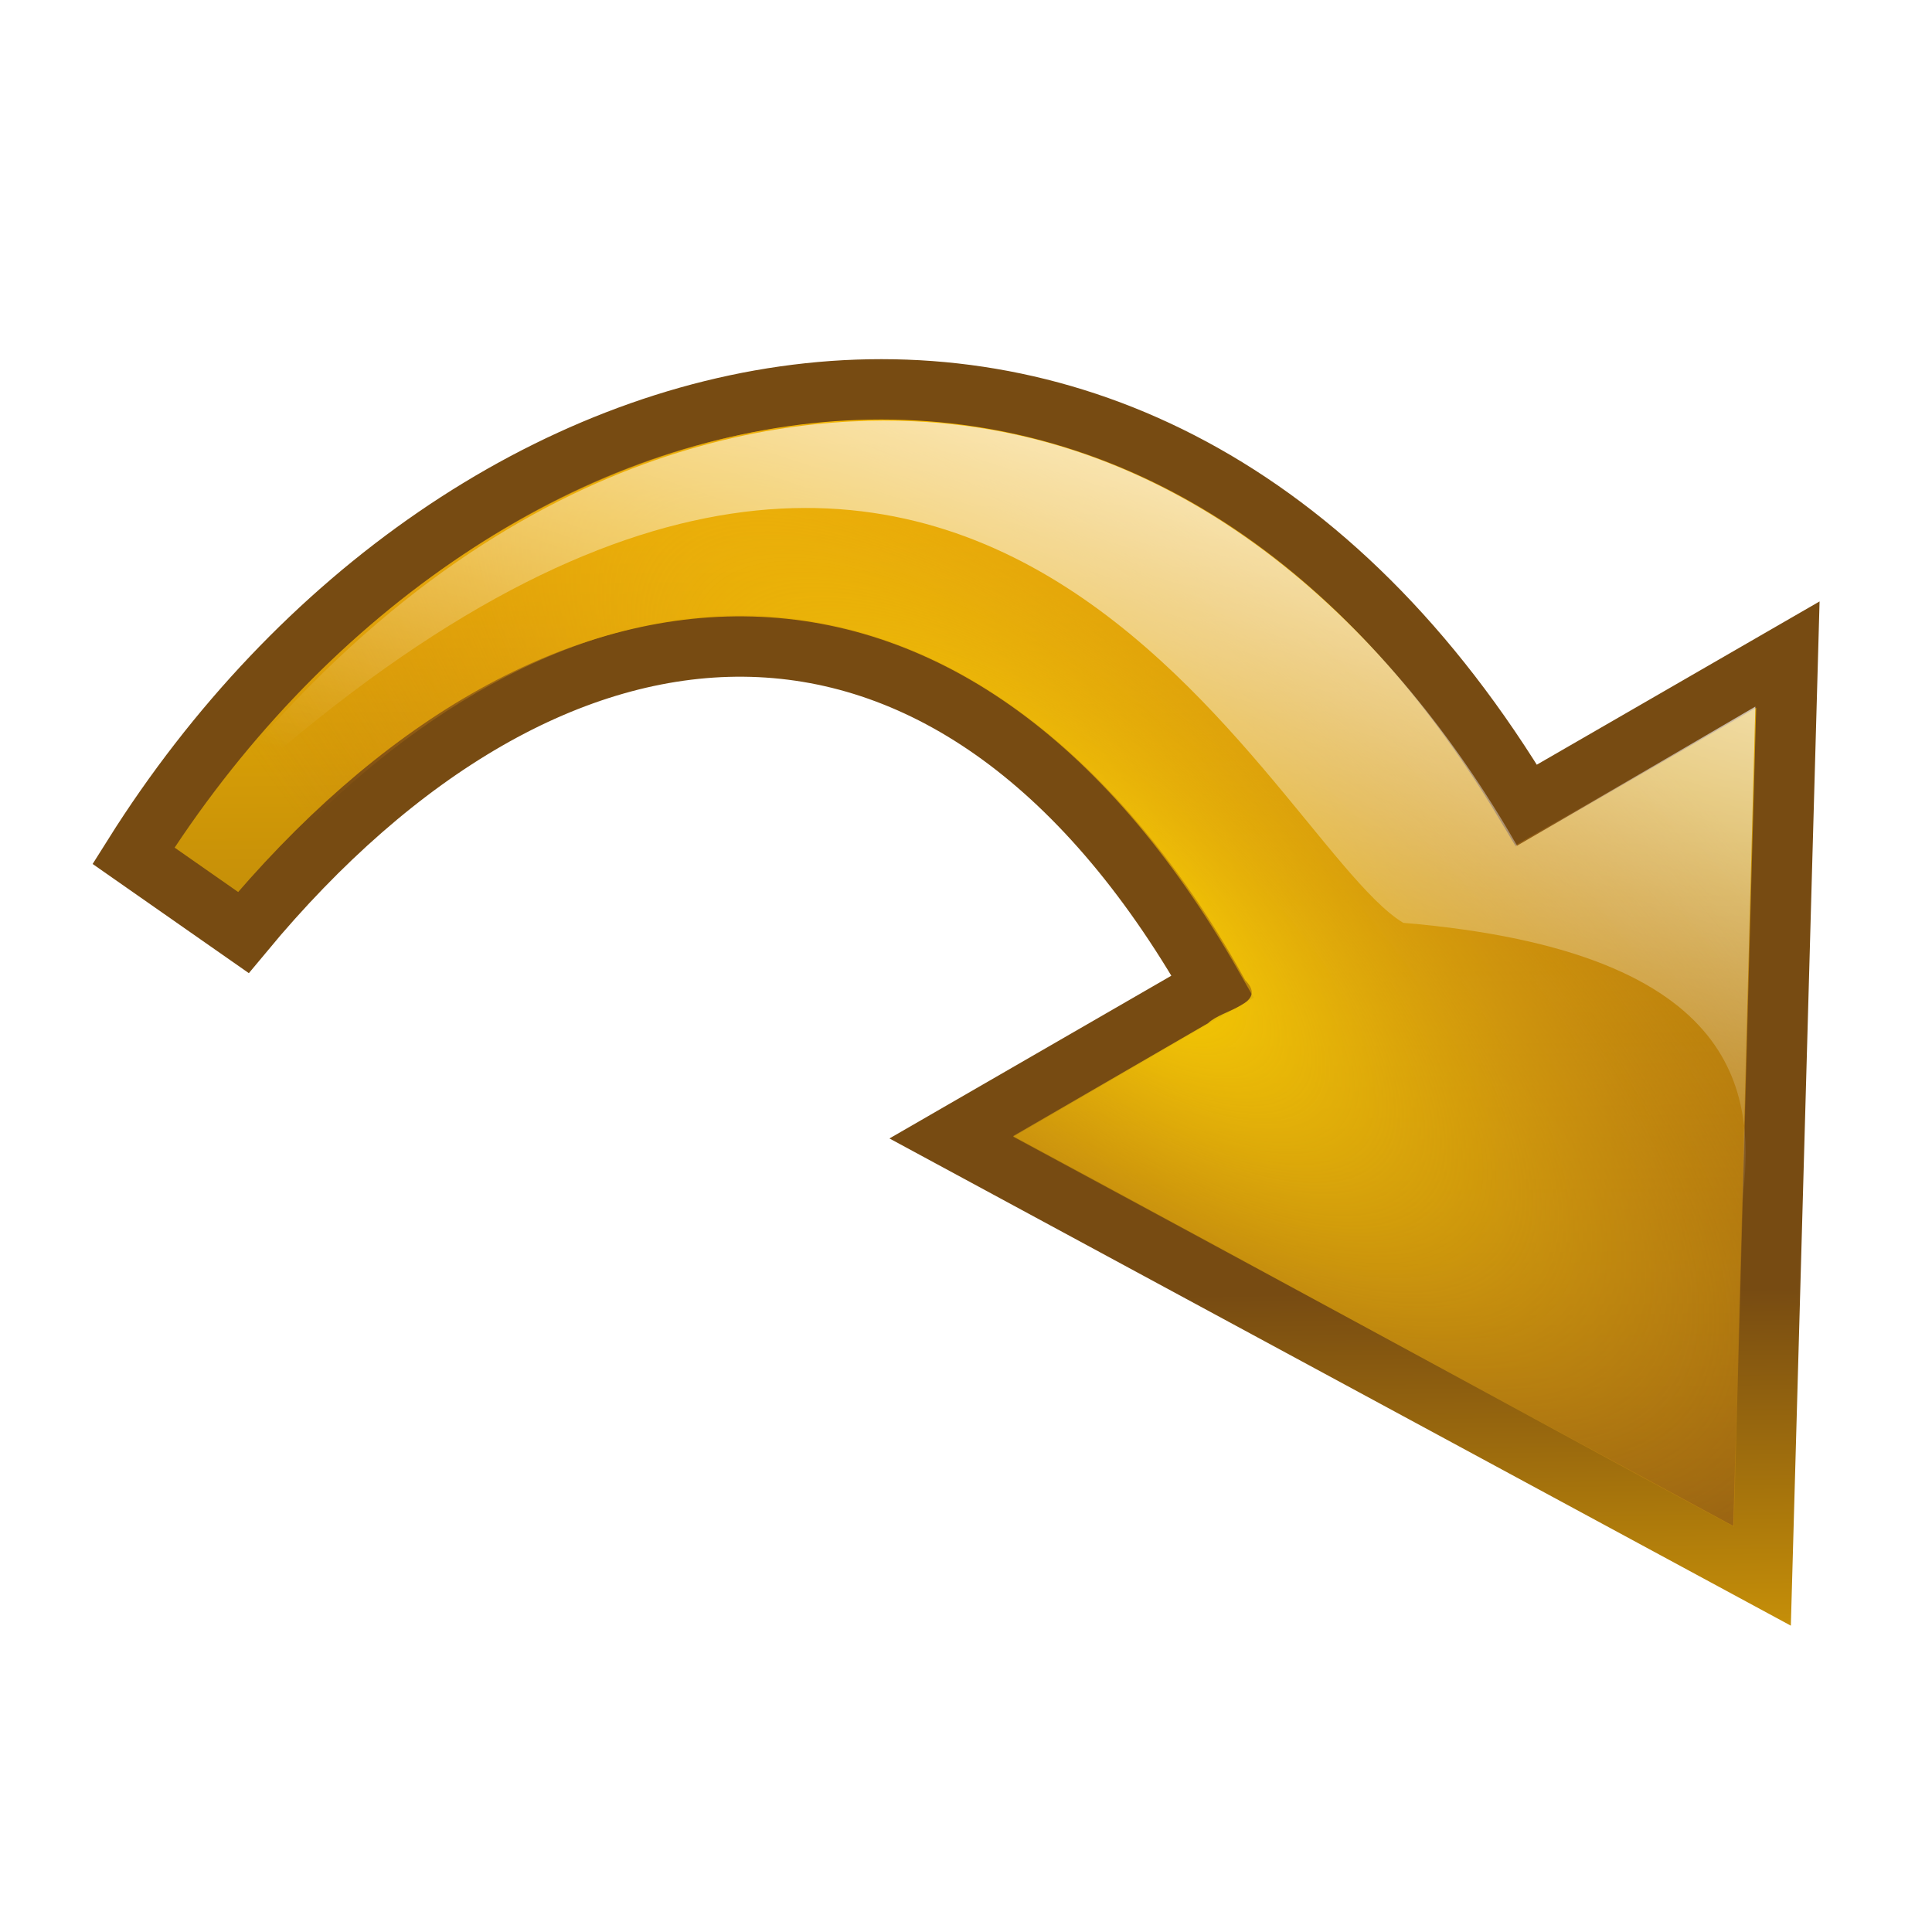 <?xml version="1.0" encoding="UTF-8" standalone="no"?>
<!-- Created with Inkscape (http://www.inkscape.org/) -->

<svg
   xmlns:dc="http://purl.org/dc/elements/1.1/"
   xmlns:cc="http://creativecommons.org/ns#"
   xmlns:rdf="http://www.w3.org/1999/02/22-rdf-syntax-ns#"
   xmlns:svg="http://www.w3.org/2000/svg"
   xmlns="http://www.w3.org/2000/svg"
   xmlns:xlink="http://www.w3.org/1999/xlink"
   xmlns:sodipodi="http://sodipodi.sourceforge.net/DTD/sodipodi-0.dtd"
   xmlns:inkscape="http://www.inkscape.org/namespaces/inkscape"
   width="32"
   height="32"
   id="svg2"
   version="1.1"
   inkscape:version="0.48.1 r9760"
   sodipodi:docname="right-over-shiny.svg">
  <defs
     id="defs4">
    <inkscape:path-effect
       effect="spiro"
       id="path-effect3270"
       is_visible="true" />
    <inkscape:path-effect
       effect="knot"
       id="path-effect3268"
       is_visible="true"
       interruption_width="3"
       prop_to_stroke_width="true"
       add_stroke_width="true"
       add_other_stroke_width="true"
       switcher_size="15"
       crossing_points_vector="16.864 | 1032.888 | 0 | 0 | 0 | 0 | 1 | 4 | 1 | 16.864 | 1032.888 | 0 | 0 | 0 | 0 | 1 | 4 | 1 | 16.864 | 1032.888 | 0 | 0 | 0 | 0 | 1 | 4 | 1 | 16.864 | 1032.888 | 0 | 0 | 0 | 0 | 1 | 4 | 1 | 16.864 | 1032.887 | 0 | 0 | 0 | 0 | 1 | 4 | 1 | 16.864 | 1032.887 | 0 | 0 | 0 | 0 | 1 | 4 | 1 | 16.864 | 1032.887 | 0 | 0 | 0 | 0 | 1 | 4 | 1 | 16.864 | 1032.887 | 0 | 0 | 0 | 0 | 1 | 4 | 1 | 16.864 | 1032.888 | 0 | 0 | 0 | 0 | 1 | 4 | 1 | 16.864 | 1032.888 | 0 | 0 | 0 | 0 | 1 | 4 | 1 | 16.864 | 1032.888 | 0 | 0 | 0 | 0 | 1 | 4 | 1 | 16.864 | 1032.888 | 0 | 0 | 1 | 0 | 1 | 4 | 1 | 16.864 | 1032.887 | 0 | 0 | 0 | 0 | 1 | 4 | 1 | 16.864 | 1032.887 | 0 | 0 | 0 | 0 | 1 | 4 | 1 | 16.864 | 1032.887 | 0 | 0 | 2 | 0 | 1 | 4 | 1 | 16.864 | 1032.887 | 0 | 0 | 3 | 0 | 1 | 4 | 1 | 16.864 | 1032.887 | 0 | 0 | 0 | 0 | 1 | 4 | 1 | 16.864 | 1032.887 | 0 | 0 | 0 | 0 | 1 | 4 | 1 | 16.864 | 1032.887 | 0 | 0 | 0 | 0 | 1 | 4 | 1 | 16.864 | 1032.887 | 0 | 0 | 0 | 0 | 1 | 4 | 1 | 16.864 | 1032.887 | 0 | 0 | 0 | 0 | 1 | 4 | 1 | 16.864 | 1032.887 | 0 | 0 | 0 | 8 | 1 | 4 | 1 | 16.864 | 1032.887 | 0 | 0 | 0 | 0 | 1 | 4 | 1 | 16.864 | 1032.887 | 0 | 0 | 0 | 9 | 1 | 4 | 1 | 16.864 | 1032.887 | 0 | 0 | 0 | 0 | 1 | 4 | 1 | 16.864 | 1032.887 | 0 | 0 | 0 | 0 | 1 | 4 | 1 | 16.864 | 1032.887 | 0 | 0 | 4 | 0 | 1 | 4 | 1 | 16.864 | 1032.887 | 0 | 0 | 5 | 0 | 1 | 4 | 1 | 16.864 | 1032.887 | 0 | 0 | 0 | 0 | 1 | 4 | 1 | 16.864 | 1032.887 | 0 | 0 | 0 | 10 | 1 | 4 | 1 | 16.864 | 1032.887 | 0 | 0 | 6 | 0 | 1 | 4 | 1 | 16.864 | 1032.887 | 0 | 0 | 7 | 11 | 1 | 4 | 1 | 16.864 | 1032.888 | 0 | 0 | 0 | 12 | 1 | 4 | 1 | 16.864 | 1032.888 | 0 | 0 | 0 | 13 | 1 | 4 | 1" />
    <inkscape:path-effect
       effect="interpolate"
       id="path-effect3264"
       is_visible="true"
       trajectory="M 0,0 0,0"
       equidistant_spacing="true"
       steps="5" />
    <inkscape:path-effect
       effect="rough_hatches"
       id="path-effect3262"
       is_visible="true"
       direction="15.864,1032.888 , 6.5,0"
       dist_rdm="75;1"
       growth="0"
       do_bend="true"
       bender="15.864,1037.888 , 5,0"
       bottom_edge_variation="2.6;1"
       top_edge_variation="2.6;1"
       bottom_tgt_variation="0;1"
       top_tgt_variation="0;1"
       scale_bf="1"
       scale_bb="1"
       scale_tf="1"
       scale_tb="1"
       top_smth_variation="0;1"
       bottom_smth_variation="0;1"
       fat_output="true"
       stroke_width_top="1"
       stroke_width_bottom="1"
       front_thickness="1"
       back_thickness="0.25" />
    <inkscape:path-effect
       effect="envelope"
       id="path-effect3258"
       is_visible="true"
       yy="true"
       xx="true"
       bendpath1="m 2.864,1024.888 c 3.928,-4.798 9.118,-5.177 12.92,0 l 13.08,0"
       bendpath2="m 28.864,1024.888 0,26"
       bendpath3="m 2.864,1050.888 26,0"
       bendpath4="m 2.864,1024.888 0,26"
       bendpath1-nodetypes="ccc" />
    <inkscape:path-effect
       effect="envelope"
       id="path-effect3256"
       is_visible="true"
       yy="true"
       xx="false"
       bendpath1="m 0.086,1033.348 c 3.345,-6.366 9.567,-10.025 16.684,-9.904 l 14.998,9.904"
       bendpath2="m 29.369,1023.246 0,26"
       bendpath3="m -0.041,1037.377 c 5.079,-5.526 9.769,-5.766 12.94,-0.949 l 6.242,16.101"
       bendpath4="m 3.369,1023.246 0,26"
       bendpath1-nodetypes="ccc"
       bendpath3-nodetypes="ccc" />
    <linearGradient
       id="linearGradient3811">
      <stop
         style="stop-color:#ffffff;stop-opacity:1;"
         offset="0"
         id="stop3813" />
      <stop
         style="stop-color:#ffffff;stop-opacity:0;"
         offset="1"
         id="stop3815" />
    </linearGradient>
    <linearGradient
       id="diffuseColorGradient">
      <stop
         style="stop-color:#774b12;stop-opacity:1;"
         offset="0"
         id="stop3761" />
      <stop
         style="stop-color:#ffc101;stop-opacity:1;"
         offset="1"
         id="stop3763" />
    </linearGradient>
    <linearGradient
       inkscape:collect="always"
       xlink:href="#diffuseColorGradient"
       id="linearGradient3765"
       x1="12"
       y1="1048.362"
       x2="16"
       y2="1022.362"
       gradientUnits="userSpaceOnUse"
       gradientTransform="translate(6.566,5.303)" />
    <linearGradient
       inkscape:collect="always"
       xlink:href="#diffuseColorGradient"
       id="linearGradient3781"
       x1="16"
       y1="1022.362"
       x2="12"
       y2="1048.362"
       gradientUnits="userSpaceOnUse"
       gradientTransform="translate(6.566,5.303)" />
    <radialGradient
       inkscape:collect="always"
       xlink:href="#linearGradient3811"
       id="radialGradient3819"
       cx="18.327"
       cy="1054.592"
       fx="18.327"
       fy="1054.592"
       r="12.5"
       gradientTransform="matrix(-1.414,-0.297,0.137,-0.654,-101.671,1724.848)"
       gradientUnits="userSpaceOnUse" />
    <linearGradient
       inkscape:collect="always"
       xlink:href="#diffuseColorGradient"
       id="linearGradient3248"
       gradientUnits="userSpaceOnUse"
       gradientTransform="matrix(0.5,0.866,-0.866,0.5,910.461,501.432)"
       x1="22.608"
       y1="1050.696"
       x2="8.285"
       y2="1034.967" />
    <linearGradient
       inkscape:collect="always"
       xlink:href="#diffuseColorGradient"
       id="linearGradient3250"
       gradientUnits="userSpaceOnUse"
       gradientTransform="matrix(0.5,0.866,-0.866,0.5,910.461,501.432)"
       x1="8.285"
       y1="1034.967"
       x2="22.608"
       y2="1050.696" />
    <linearGradient
       inkscape:collect="always"
       xlink:href="#diffuseColorGradient"
       id="linearGradient3288"
       gradientUnits="userSpaceOnUse"
       gradientTransform="matrix(0.5,0.866,-0.866,0.5,910.461,501.432)"
       x1="8.285"
       y1="1034.967"
       x2="22.608"
       y2="1050.696" />
    <linearGradient
       inkscape:collect="always"
       xlink:href="#diffuseColorGradient"
       id="linearGradient3290"
       gradientUnits="userSpaceOnUse"
       gradientTransform="matrix(0.5,0.866,-0.866,0.5,910.461,-518.93)"
       x1="22.608"
       y1="1050.696"
       x2="8.285"
       y2="1034.967" />
    <linearGradient
       inkscape:collect="always"
       xlink:href="#diffuseColorGradient"
       id="linearGradient3292"
       gradientUnits="userSpaceOnUse"
       gradientTransform="matrix(0.5,0.866,-0.866,0.5,910.461,-518.93)"
       x1="8.285"
       y1="1034.967"
       x2="22.608"
       y2="1050.696" />
    <radialGradient
       inkscape:collect="always"
       xlink:href="#linearGradient3811"
       id="radialGradient4069"
       cx="19.534"
       cy="4.034"
       fx="19.534"
       fy="4.034"
       r="13.094"
       gradientTransform="matrix(1,0,0,0.698,0,4.707)"
       gradientUnits="userSpaceOnUse" />
    <radialGradient
       inkscape:collect="always"
       xlink:href="#undershineGradient"
       id="radialGradient4072"
       gradientUnits="userSpaceOnUse"
       gradientTransform="matrix(1.277,1.076,-0.411,0.488,-17.406,1016.451)"
       cx="23.538"
       cy="-12.988"
       fx="23.538"
       fy="-12.988"
       r="13.094" />
    <filter
       inkscape:collect="always"
       id="filter4076"
       x="-0.072"
       width="1.144"
       y="-0.101"
       height="1.201">
      <feGaussianBlur
         inkscape:collect="always"
         stdDeviation="0.823"
         id="feGaussianBlur4078" />
    </filter>
    <linearGradient
       inkscape:collect="always"
       xlink:href="#diffuseColorGradient"
       id="linearGradient4080"
       gradientUnits="userSpaceOnUse"
       gradientTransform="matrix(0.5,0.866,-0.866,0.5,910.335,501.937)"
       x1="22.608"
       y1="1050.696"
       x2="4.83"
       y2="1040.7" />
    <linearGradient
       gradientTransform="matrix(0,-1,1,0,-1018.251,1051.75)"
       gradientUnits="userSpaceOnUse"
       y2="1030.972"
       x2="18.381"
       y1="1021.776"
       x1="19.679"
       id="linearGradient3779"
       xlink:href="#linearGradient3811-1"
       inkscape:collect="always" />
    <linearGradient
       gradientTransform="matrix(0,-1,1,0,-1017.769,1051.429)"
       gradientUnits="userSpaceOnUse"
       y2="1032.383"
       x2="22.184"
       y1="1022.205"
       x1="20.966"
       id="linearGradient3788"
       xlink:href="#linearGradient3811-1"
       inkscape:collect="always" />
    <radialGradient
       r="12.5"
       fy="1030.971"
       fx="18.249"
       cy="1030.971"
       cx="18.249"
       gradientTransform="matrix(0.157,-1.572,0.893,0.089,-903.976,969.29)"
       gradientUnits="userSpaceOnUse"
       id="radialGradient3780"
       xlink:href="#undershineGradient"
       inkscape:collect="always" />
    <linearGradient
       gradientUnits="userSpaceOnUse"
       y2="27.848"
       x2="16.036"
       y1="1.509"
       x1="19.723"
       id="linearGradient3772"
       xlink:href="#linearGradient3811-1"
       inkscape:collect="always" />
    <linearGradient
       id="diffuseColorGradient-2">
      <stop
         id="stop3761-1"
         offset="0"
         style="stop-color:#774b12;stop-opacity:1;" />
      <stop
         id="stop3763-2"
         offset="1"
         style="stop-color:#ffc101;stop-opacity:1;" />
    </linearGradient>
    <linearGradient
       id="linearGradient3811-1">
      <stop
         id="stop3813-9"
         offset="0"
         style="stop-color:#ffffff;stop-opacity:1;" />
      <stop
         id="stop3815-6"
         offset="1"
         style="stop-color:#ffffff;stop-opacity:0;" />
    </linearGradient>
    <linearGradient
       id="undershineGradient">
      <stop
         style="stop-color:#ffd801;stop-opacity:1;"
         offset="0"
         id="stop3784" />
      <stop
         style="stop-color:#c76e1e;stop-opacity:0;"
         offset="1"
         id="stop3786" />
    </linearGradient>
    <linearGradient
       inkscape:collect="always"
       xlink:href="#linearGradient3811"
       id="linearGradient3862"
       x1="20.788"
       y1="3.93"
       x2="16.674"
       y2="16.413"
       gradientUnits="userSpaceOnUse" />
    <linearGradient
       inkscape:collect="always"
       xlink:href="#diffuseColorGradient"
       id="linearGradient3804"
       x1="9.413"
       y1="1041.94"
       x2="9.531"
       y2="1051.663"
       gradientUnits="userSpaceOnUse" />
  </defs>
  <sodipodi:namedview
     id="base"
     pagecolor="#ffffff"
     bordercolor="#666666"
     borderopacity="1.0"
     inkscape:pageopacity="0.0"
     inkscape:pageshadow="2"
     inkscape:zoom="5.6568543"
     inkscape:cx="-5.0846379"
     inkscape:cy="21.779708"
     inkscape:document-units="px"
     inkscape:current-layer="layer1"
     showgrid="true"
     inkscape:window-width="1870"
     inkscape:window-height="1056"
     inkscape:window-x="50"
     inkscape:window-y="24"
     inkscape:window-maximized="1">
    <inkscape:grid
       type="xygrid"
       id="grid3278"
       empspacing="4"
       visible="true"
       enabled="false"
       snapvisiblegridlinesonly="true" />
  </sodipodi:namedview>
  <g
     inkscape:label="Layer 1"
     inkscape:groupmode="layer"
     id="layer1"
     transform="translate(0,-1020.362)">
    <path
       sodipodi:nodetypes="cccccccc"
       inkscape:connector-curvature="0"
       id="path4074"
       d="m 2.211,1034.535 c 5.439,-8.652 16.686,-11.496 23.072,-0.831 l 4.33,-2.5 -0.428,15.258 -13.428,-7.258 4.33,-2.5 c -4.384,-7.707 -10.977,-7.016 -16.056,-0.897 z"
       style="fill:#000000;fill-opacity:1;stroke:none;filter:url(#filter4076)" />
    <path
       style="fill:url(#linearGradient4080);fill-opacity:1;stroke:url(#linearGradient3804);stroke-width:1px;stroke-linecap:round;stroke-linejoin:miter;stroke-opacity:1"
       d="m 2.211,1034.535 c 5.439,-8.652 16.686,-11.496 23.072,-0.831 l 4.33,-2.5 -0.428,15.258 -13.428,-7.258 4.33,-2.5 c -4.384,-7.707 -10.977,-7.016 -16.056,-0.897 z"
       id="path2989"
       inkscape:connector-curvature="0"
       sodipodi:nodetypes="cccccccc" />
    <path
       style="fill:url(#radialGradient4072);fill-opacity:1;stroke:none"
       d="m 14.217,1027.336 c -4.226,0.104 -8.019,2.719 -10.535,5.977 -0.551,0.588 -1.053,1.216 -0.102,1.568 0.651,0.762 1.048,-0.717 1.628,-0.976 2.117,-2.071 5.035,-3.741 8.094,-3.274 3.312,0.483 5.786,3.162 7.322,5.965 0.391,0.4 -0.379,0.482 -0.614,0.713 -1.077,0.624 -2.154,1.247 -3.231,1.871 3.979,2.146 7.958,4.323 11.938,6.469 0.125,-4.521 0.25,-9.073 0.375,-13.594 -1.334,0.77 -2.664,1.546 -4,2.312 -1.754,-3.082 -4.445,-5.895 -8,-6.742 -0.938,-0.231 -1.909,-0.325 -2.875,-0.289 z"
       id="path3280"
       inkscape:connector-curvature="0"
       sodipodi:nodetypes="ccccccccccccc" />
    <path
       style="fill:url(#linearGradient3862);fill-opacity:1;stroke:none"
       d="M 2.923,13.976 C 7.623,7.507 12.676,6.869 15.117,6.977 c 4.643,0.204 7.988,3.505 10.011,7.03 l 3.946,-2.304 -0.221,8.239 c 0.222,-1.731 0.116,-4.173 -5.611,-4.657 C 20.912,13.878 15.932,1.402 2.923,13.976 z"
       id="path3854"
       inkscape:connector-curvature="0"
       transform="translate(0,1020.362)"
       sodipodi:nodetypes="csccccc" />
  </g>
</svg>

